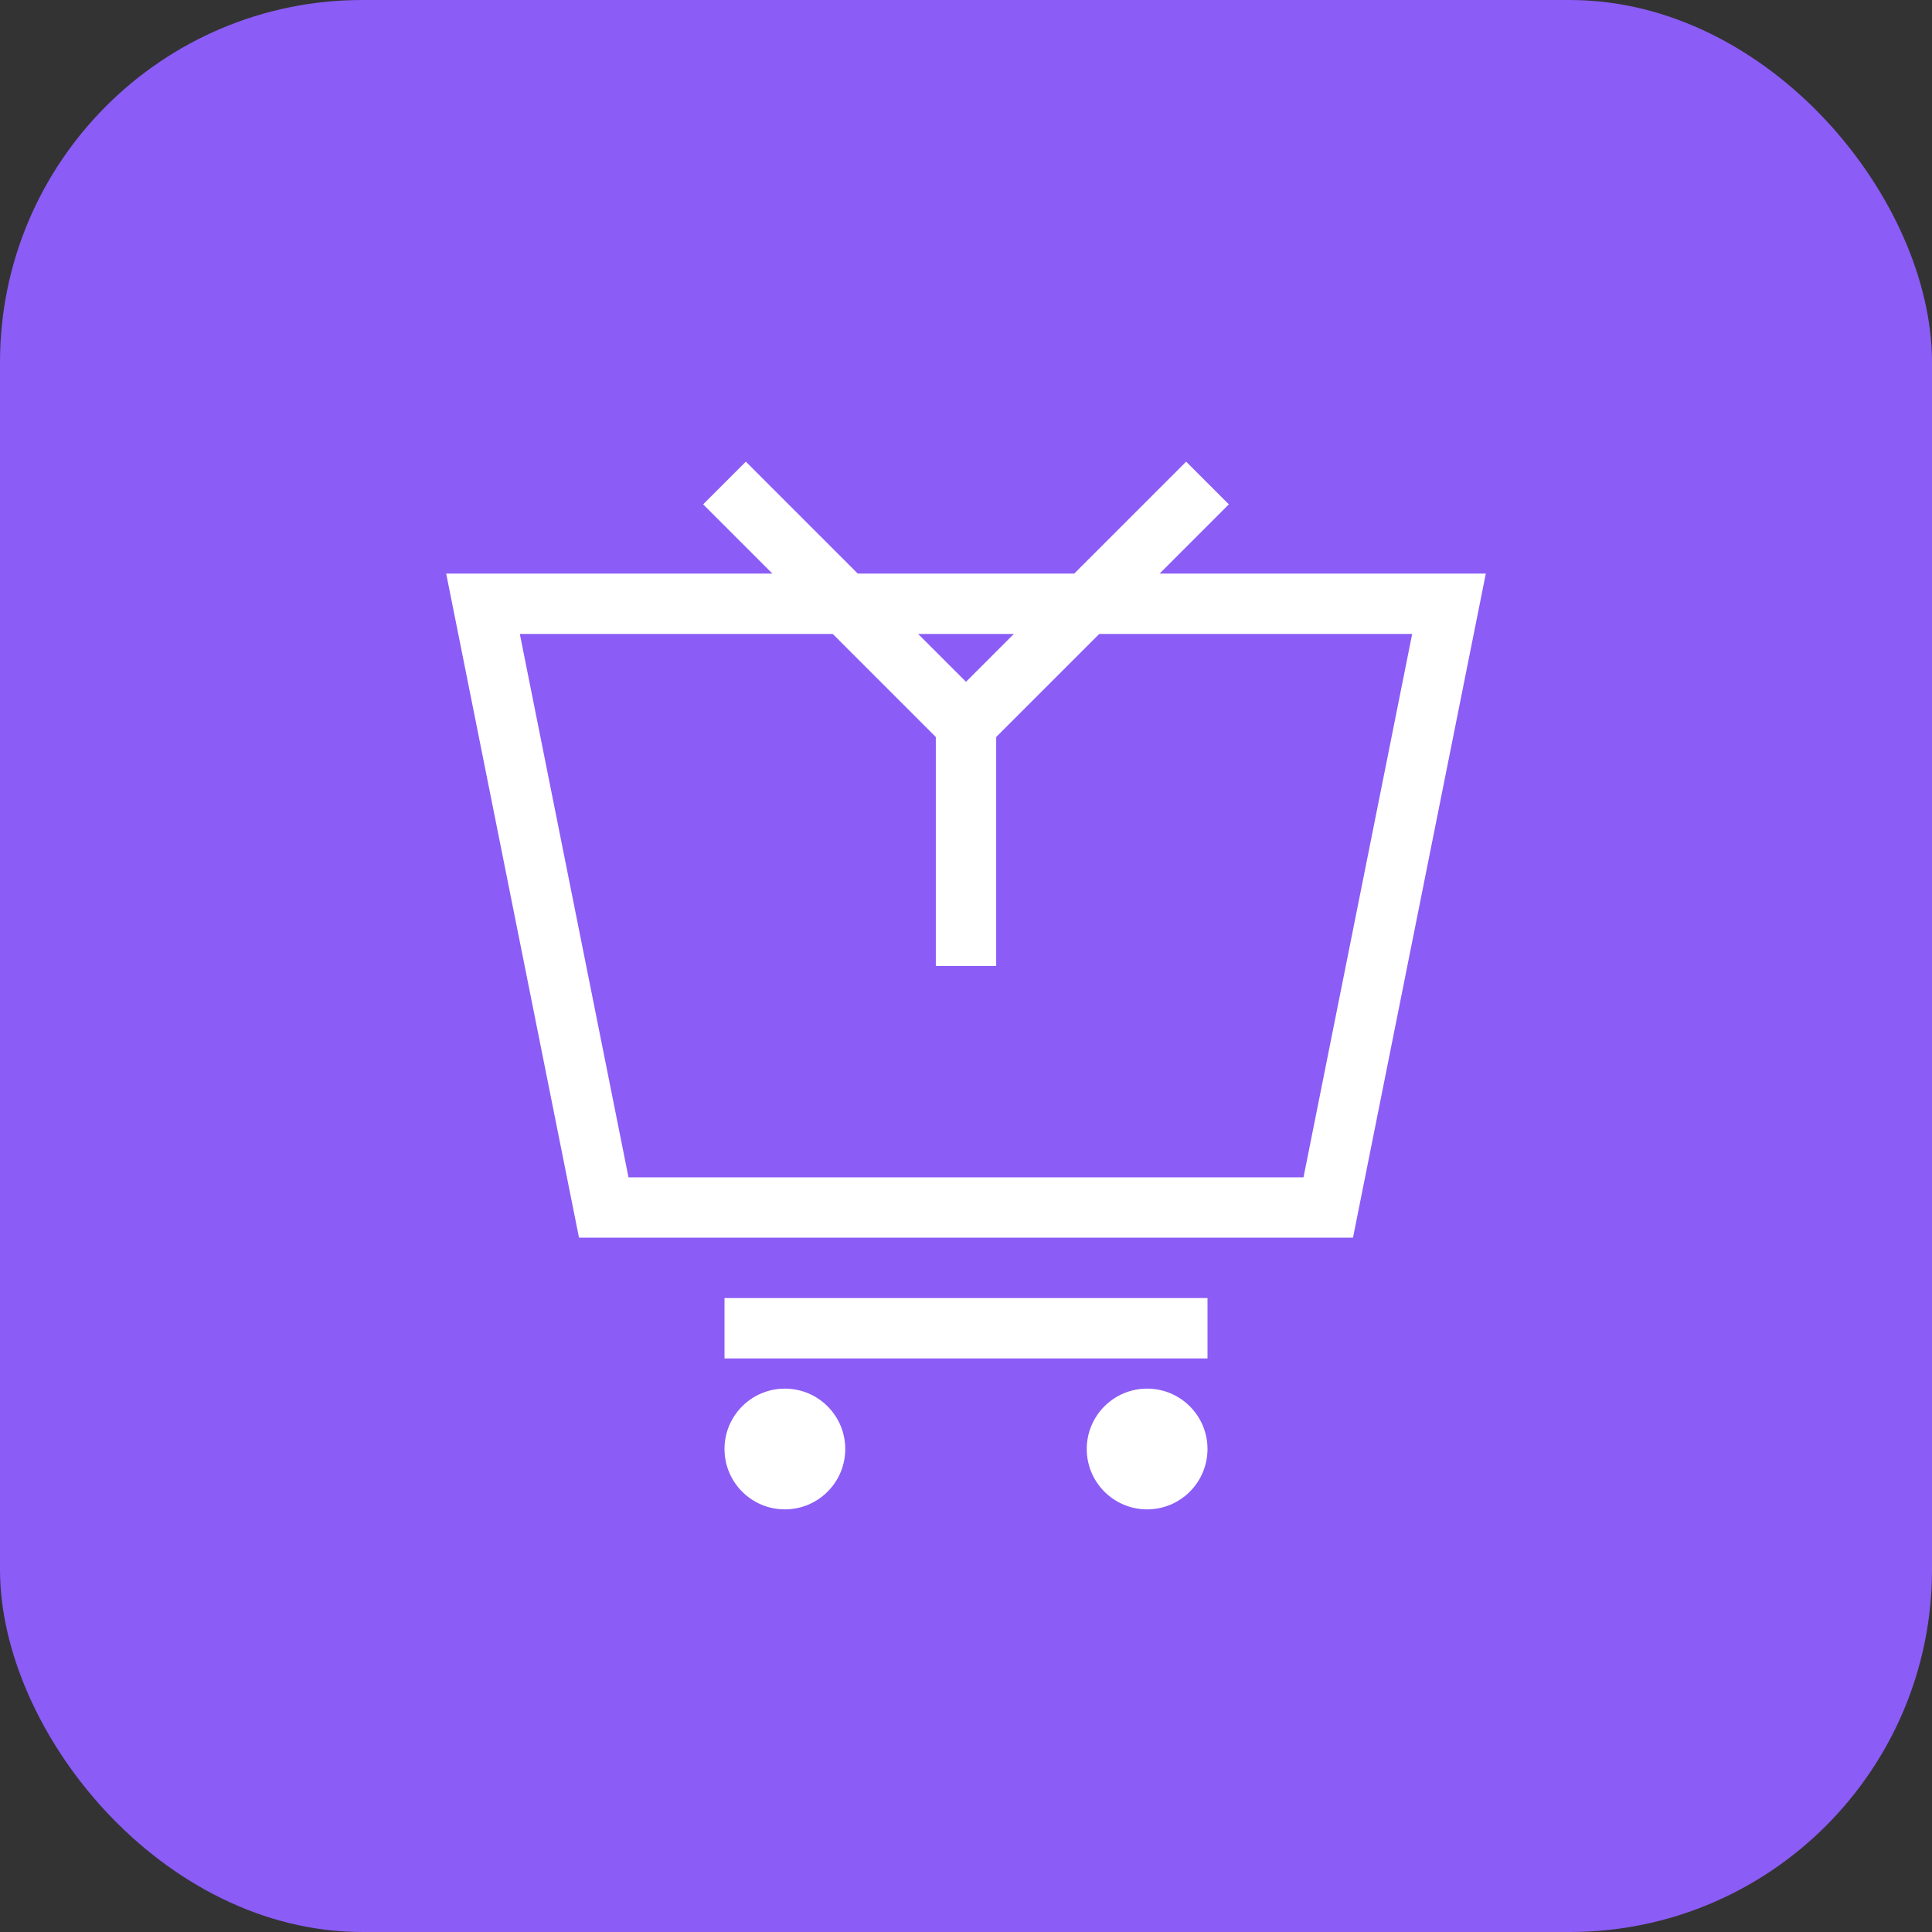 <svg
  width="64"
  height="64"
  viewBox="0 0 64 64"
  fill="none"
  xmlns="http://www.w3.org/2000/svg"
>
    <rect x="0" y="0" width="64" height="64" fill="#333333" stroke="none"/>
    <rect width="64" height="64" rx="12" fill="#8B5CF6" />
    <path d="M16 20H48L44 40H20L16 20Z" stroke="white" stroke-width="2" />
    <path d="M24 44H40" stroke="white" stroke-width="2" />
    <circle cx="26" cy="48" r="2" fill="white" />
    <circle cx="38" cy="48" r="2" fill="white" />
    <path d="M24 16L32 24L40 16" stroke="white" stroke-width="2" />
    <path d="M32 24V32" stroke="white" stroke-width="2" />
</svg>
